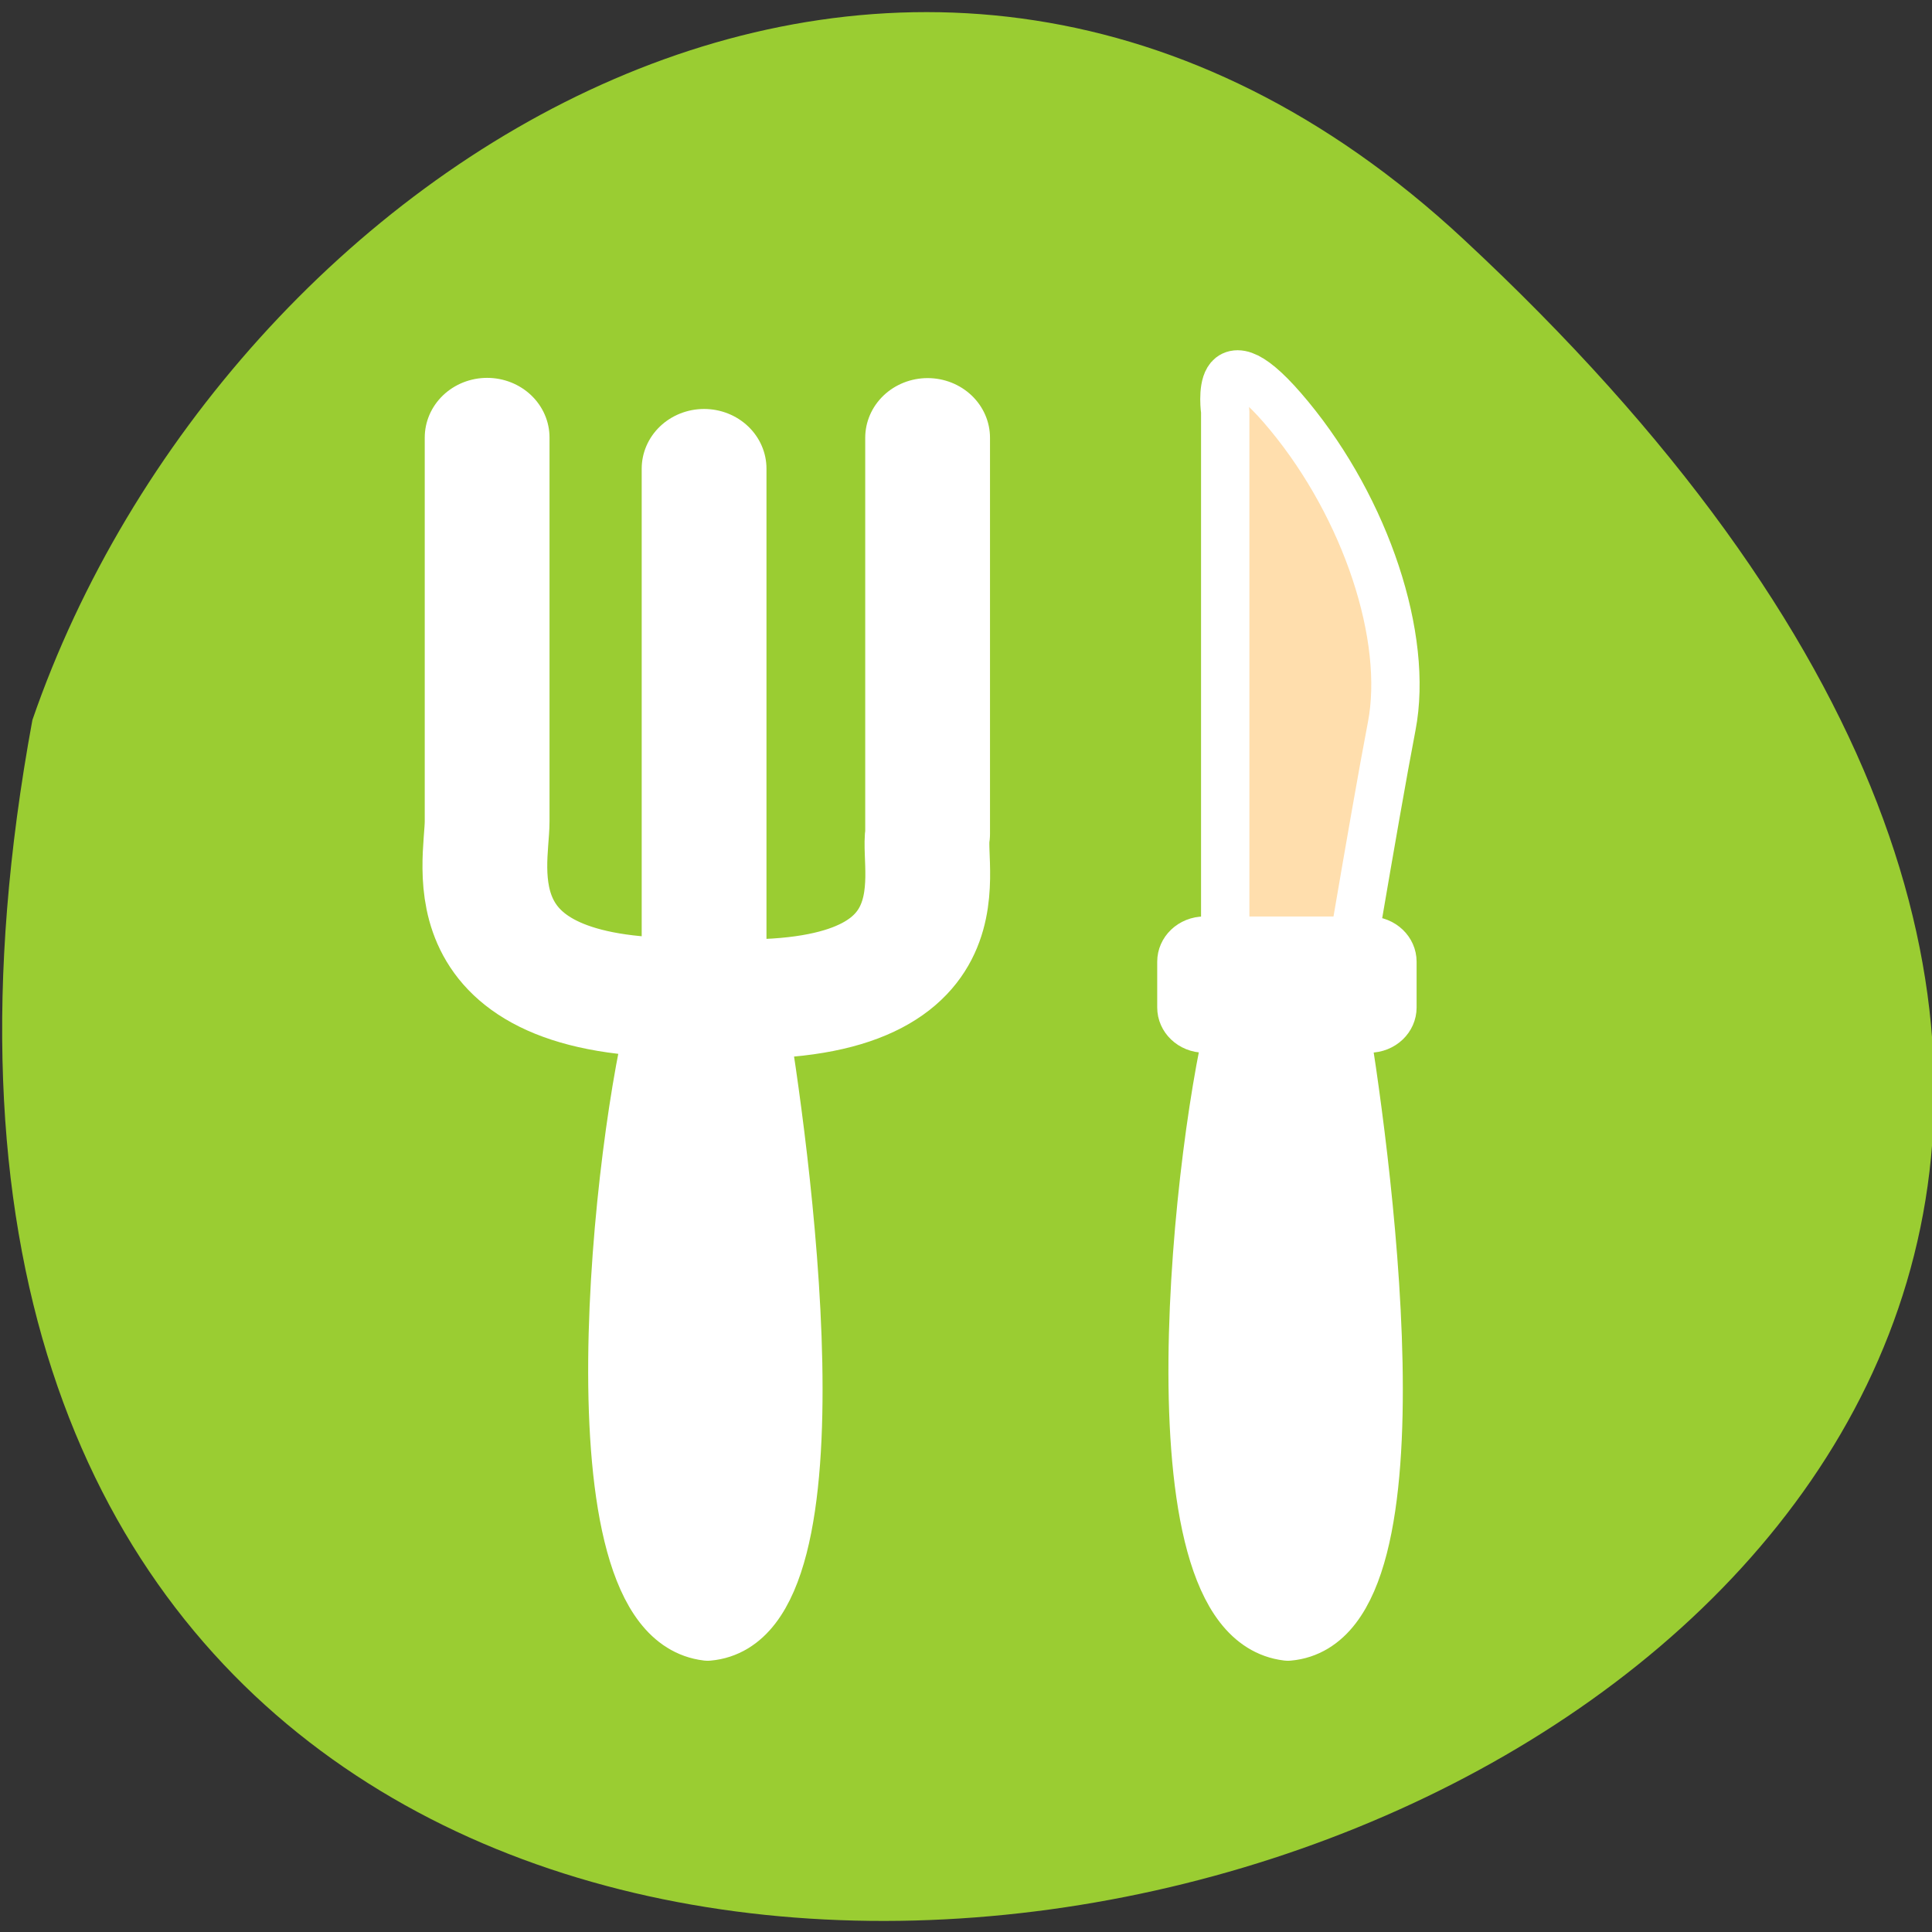 <svg xmlns="http://www.w3.org/2000/svg" xmlns:xlink="http://www.w3.org/1999/xlink" viewBox="0 0 256 256"><rect x="0" y="0" width="256" height="256" fill="#333333" stroke="none"/><defs><path id="0" d="m 153.54 78.21 c 0 12.274 -9.95 22.22 -22.22 22.22 -12.274 0 -22.22 -9.95 -22.22 -22.22 0 -12.274 9.95 -22.22 22.22 -22.22 12.274 0 22.22 9.95 22.22 22.22 z" style="fill:#fff;color:#000"/></defs><use transform="translate(15.781 13.13)" xlink:href="#0"/><use transform="translate(18.424 91.18)" xlink:href="#0"/><use transform="translate(-66.794 48.49)" xlink:href="#0"/><path d="m 193.61 826.79 c 226.71 213.28 -241.2 347.65 -189.6 64.51 25.452 -74.7 116.81 -132.99 189.6 -64.51 z" transform="matrix(1 0 0 0.988 0.283 -785.2)" style="fill:#9acd32;color:#000"/><g transform="matrix(3.171 0 0 3.033 30.437 42.862)" style="stroke:#fff;stroke-linejoin:round"><g transform="translate(2.519)" style="stroke-linecap:round"><g style="fill:none;stroke-width:5.214"><path d="m 8.238 4.983 v 16.767 c 0 1.923 -1.648 7.967 8.791 7.692 11.538 0.824 9.34 -5.494 9.615 -7.142 v -17.307"/><path d="m 17.304 29.442 v -23.1"/></g><path d="m 15.475 29.949 c -1.44 5.398 -3.779 26.452 1.979 27.17 5.758 -0.54 2.879 -21.594 1.979 -27.17 h -3.959 z" style="fill:#fff;fill-rule:evenodd;stroke-width:2.607"/></g><g transform="translate(-2.159)" style="fill:#fff;fill-rule:evenodd"><path d="m 43.758 30.955 v -27.11 c 0 0 -0.535 -3.873 2.676 0.194 3.211 4.067 4.995 9.683 4.281 13.557 -0.714 3.873 -2.319 13.944 -2.319 13.944 l -4.638 -0.581 z" style="fill:#ffdead;stroke-width:2.02"/><g style="fill:#fff"><path d="m 44.4 29.949 c -1.44 5.398 -3.779 26.452 1.979 27.17 5.758 -0.54 2.879 -21.594 1.979 -27.17 h -3.959 z" style="stroke-linecap:round;stroke-width:2.607"/><path d="m 42.894 26.884 c -0.554 0 -1 0.446 -1 1 v 1.998 c 0 0.554 0.446 1 1 1 h 6.884 c 0.554 0 1 -0.446 1 -1 v -1.998 c 0 -0.554 -0.446 -1 -1 -1 h -6.884 z" style="stroke-width:1.955"/></g></g></g></svg>